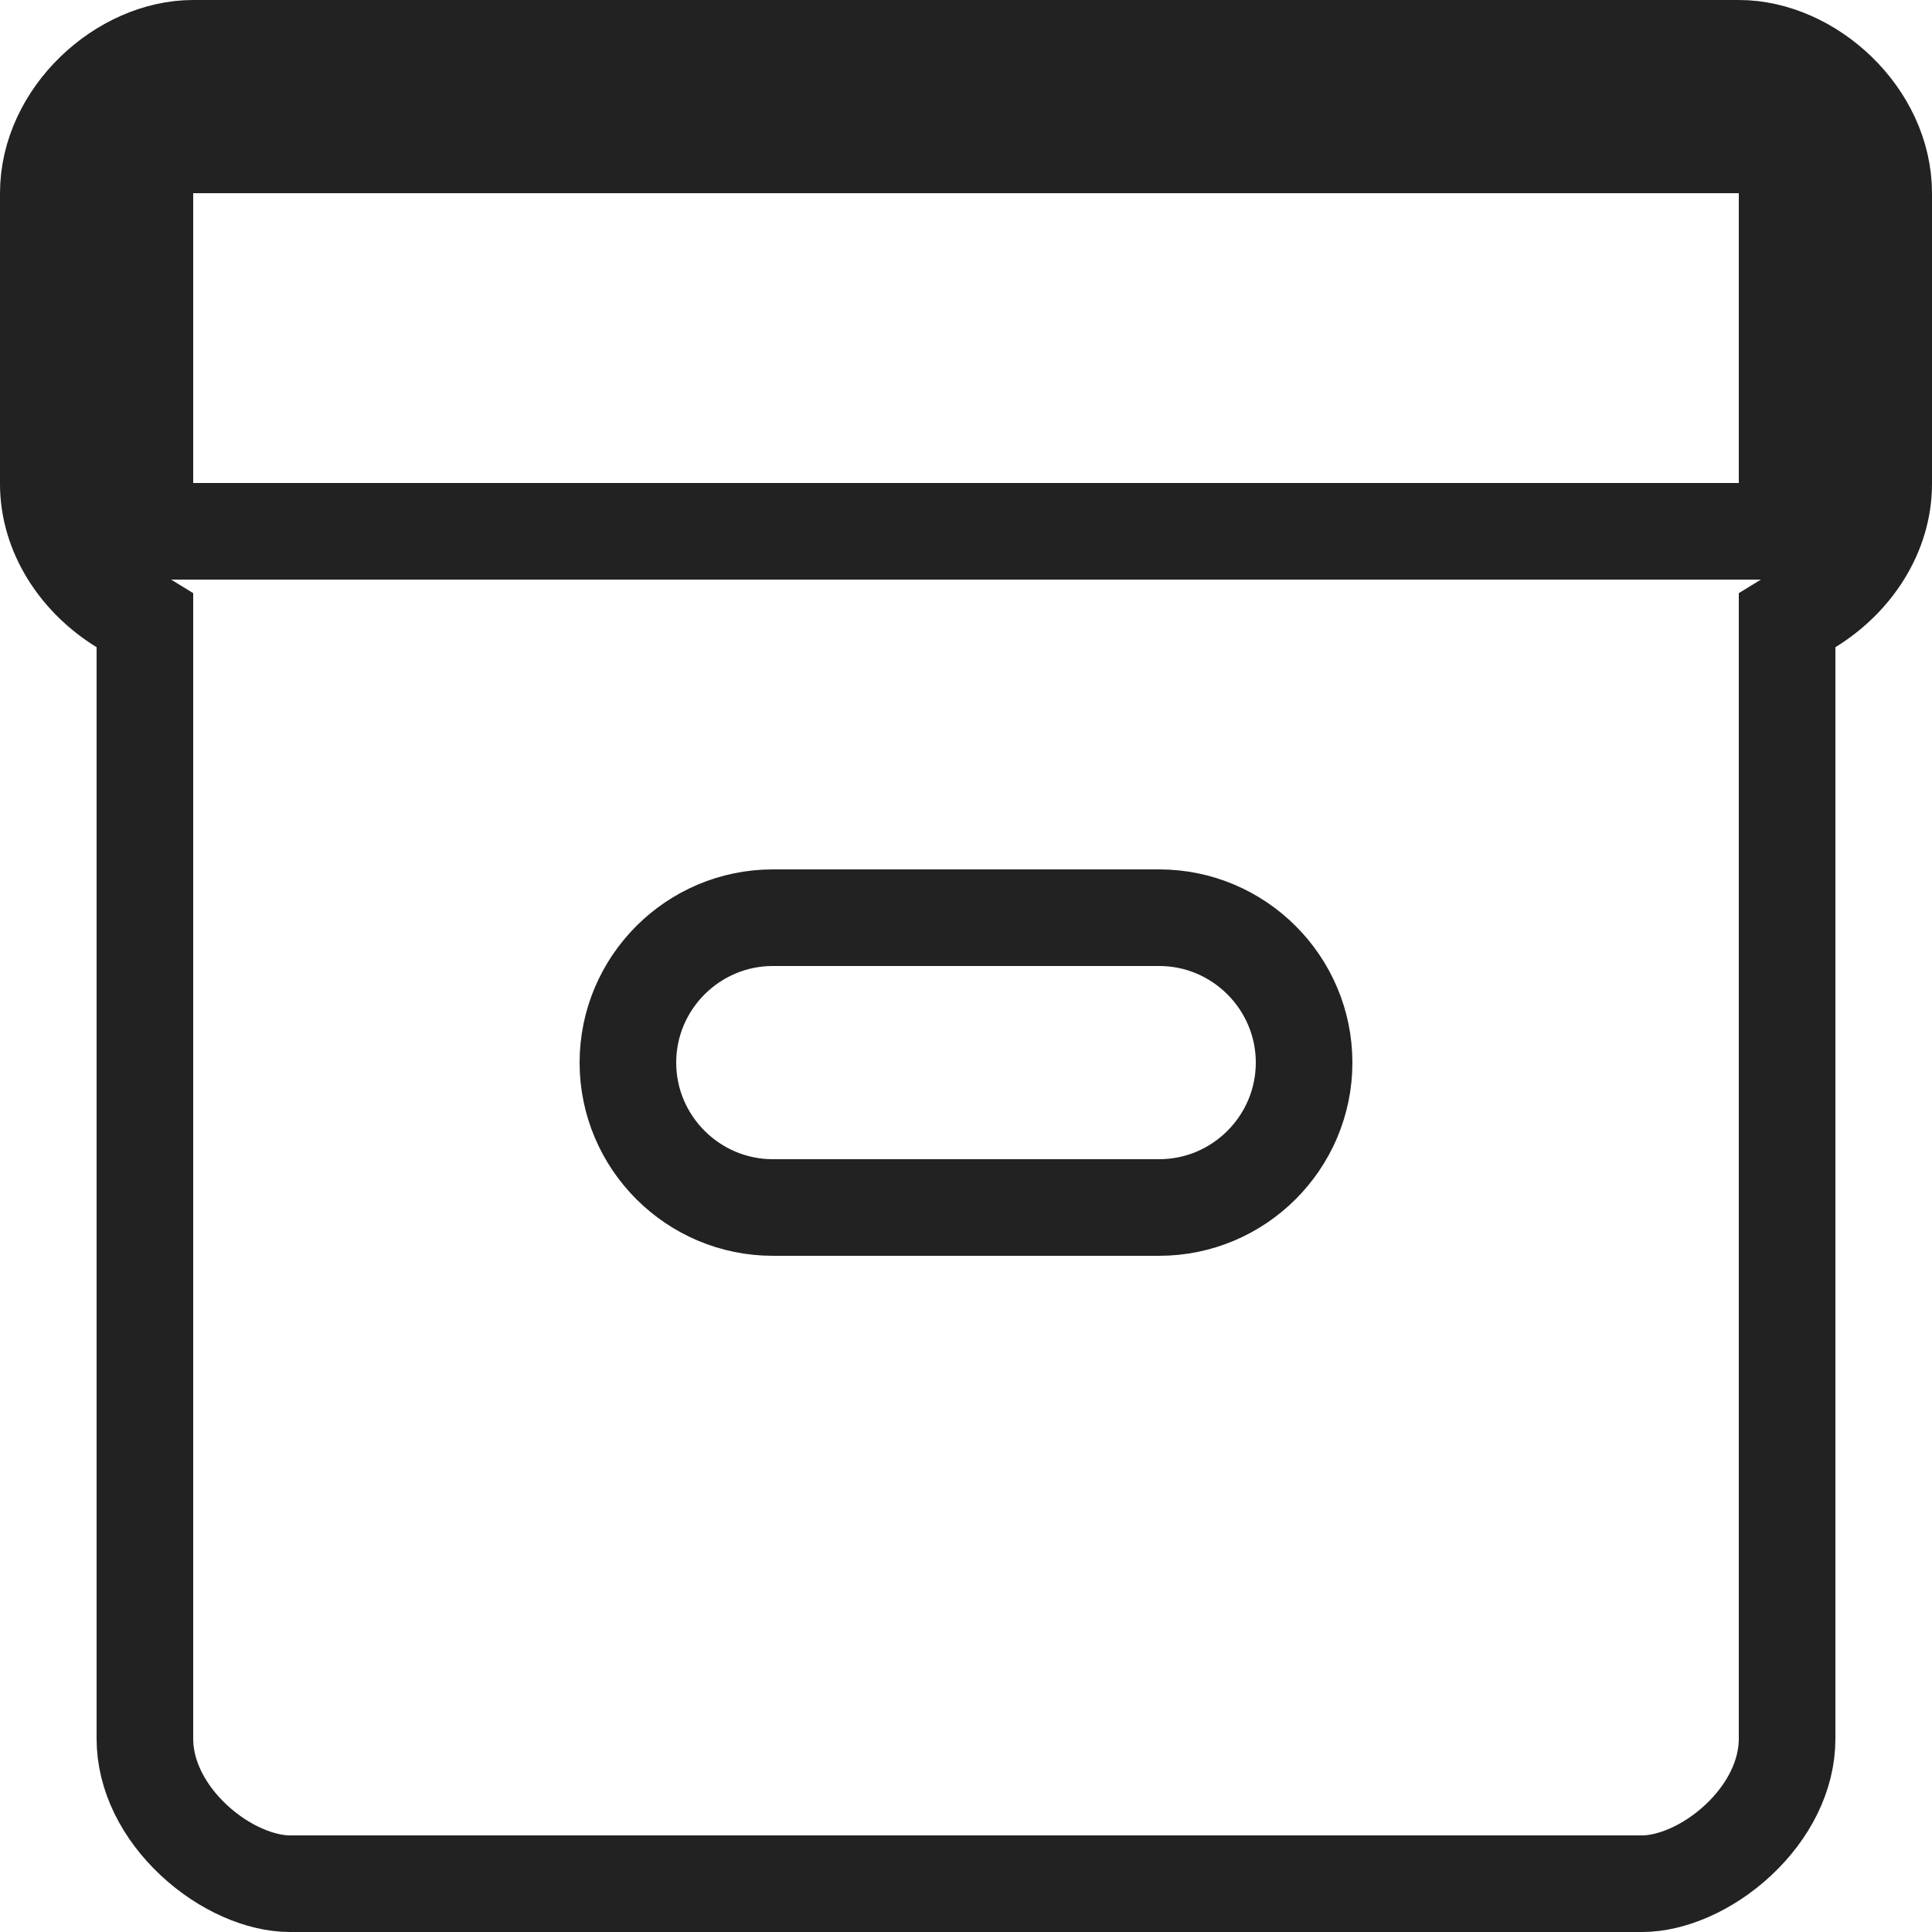<svg width="20" height="20" viewBox="0 0 20 20" fill="none" xmlns="http://www.w3.org/2000/svg">
<path d="M1.5 6.7V6.42L1.262 6.274C0.81 5.996 0.5 5.524 0.5 5.01V2C0.5 1.192 1.26 0.5 2 0.5H18C18.74 0.5 19.5 1.192 19.5 2V5.01C19.5 5.524 19.19 5.996 18.738 6.274L18.5 6.42V6.7V18C18.5 18.38 18.308 18.755 17.996 19.047C17.679 19.344 17.296 19.5 17 19.5H3C2.704 19.5 2.321 19.344 2.004 19.047C1.692 18.755 1.5 18.38 1.5 18V6.7ZM18 5.5H18.5V5V2V1.5H18H2H1.5V2V5V5.5H2H18ZM8 12.5H12C12.826 12.5 13.5 11.826 13.5 11C13.5 10.174 12.826 9.5 12 9.5H8C7.174 9.5 6.5 10.174 6.5 11C6.5 11.826 7.174 12.5 8 12.5Z" stroke="#222222"/>
</svg>
